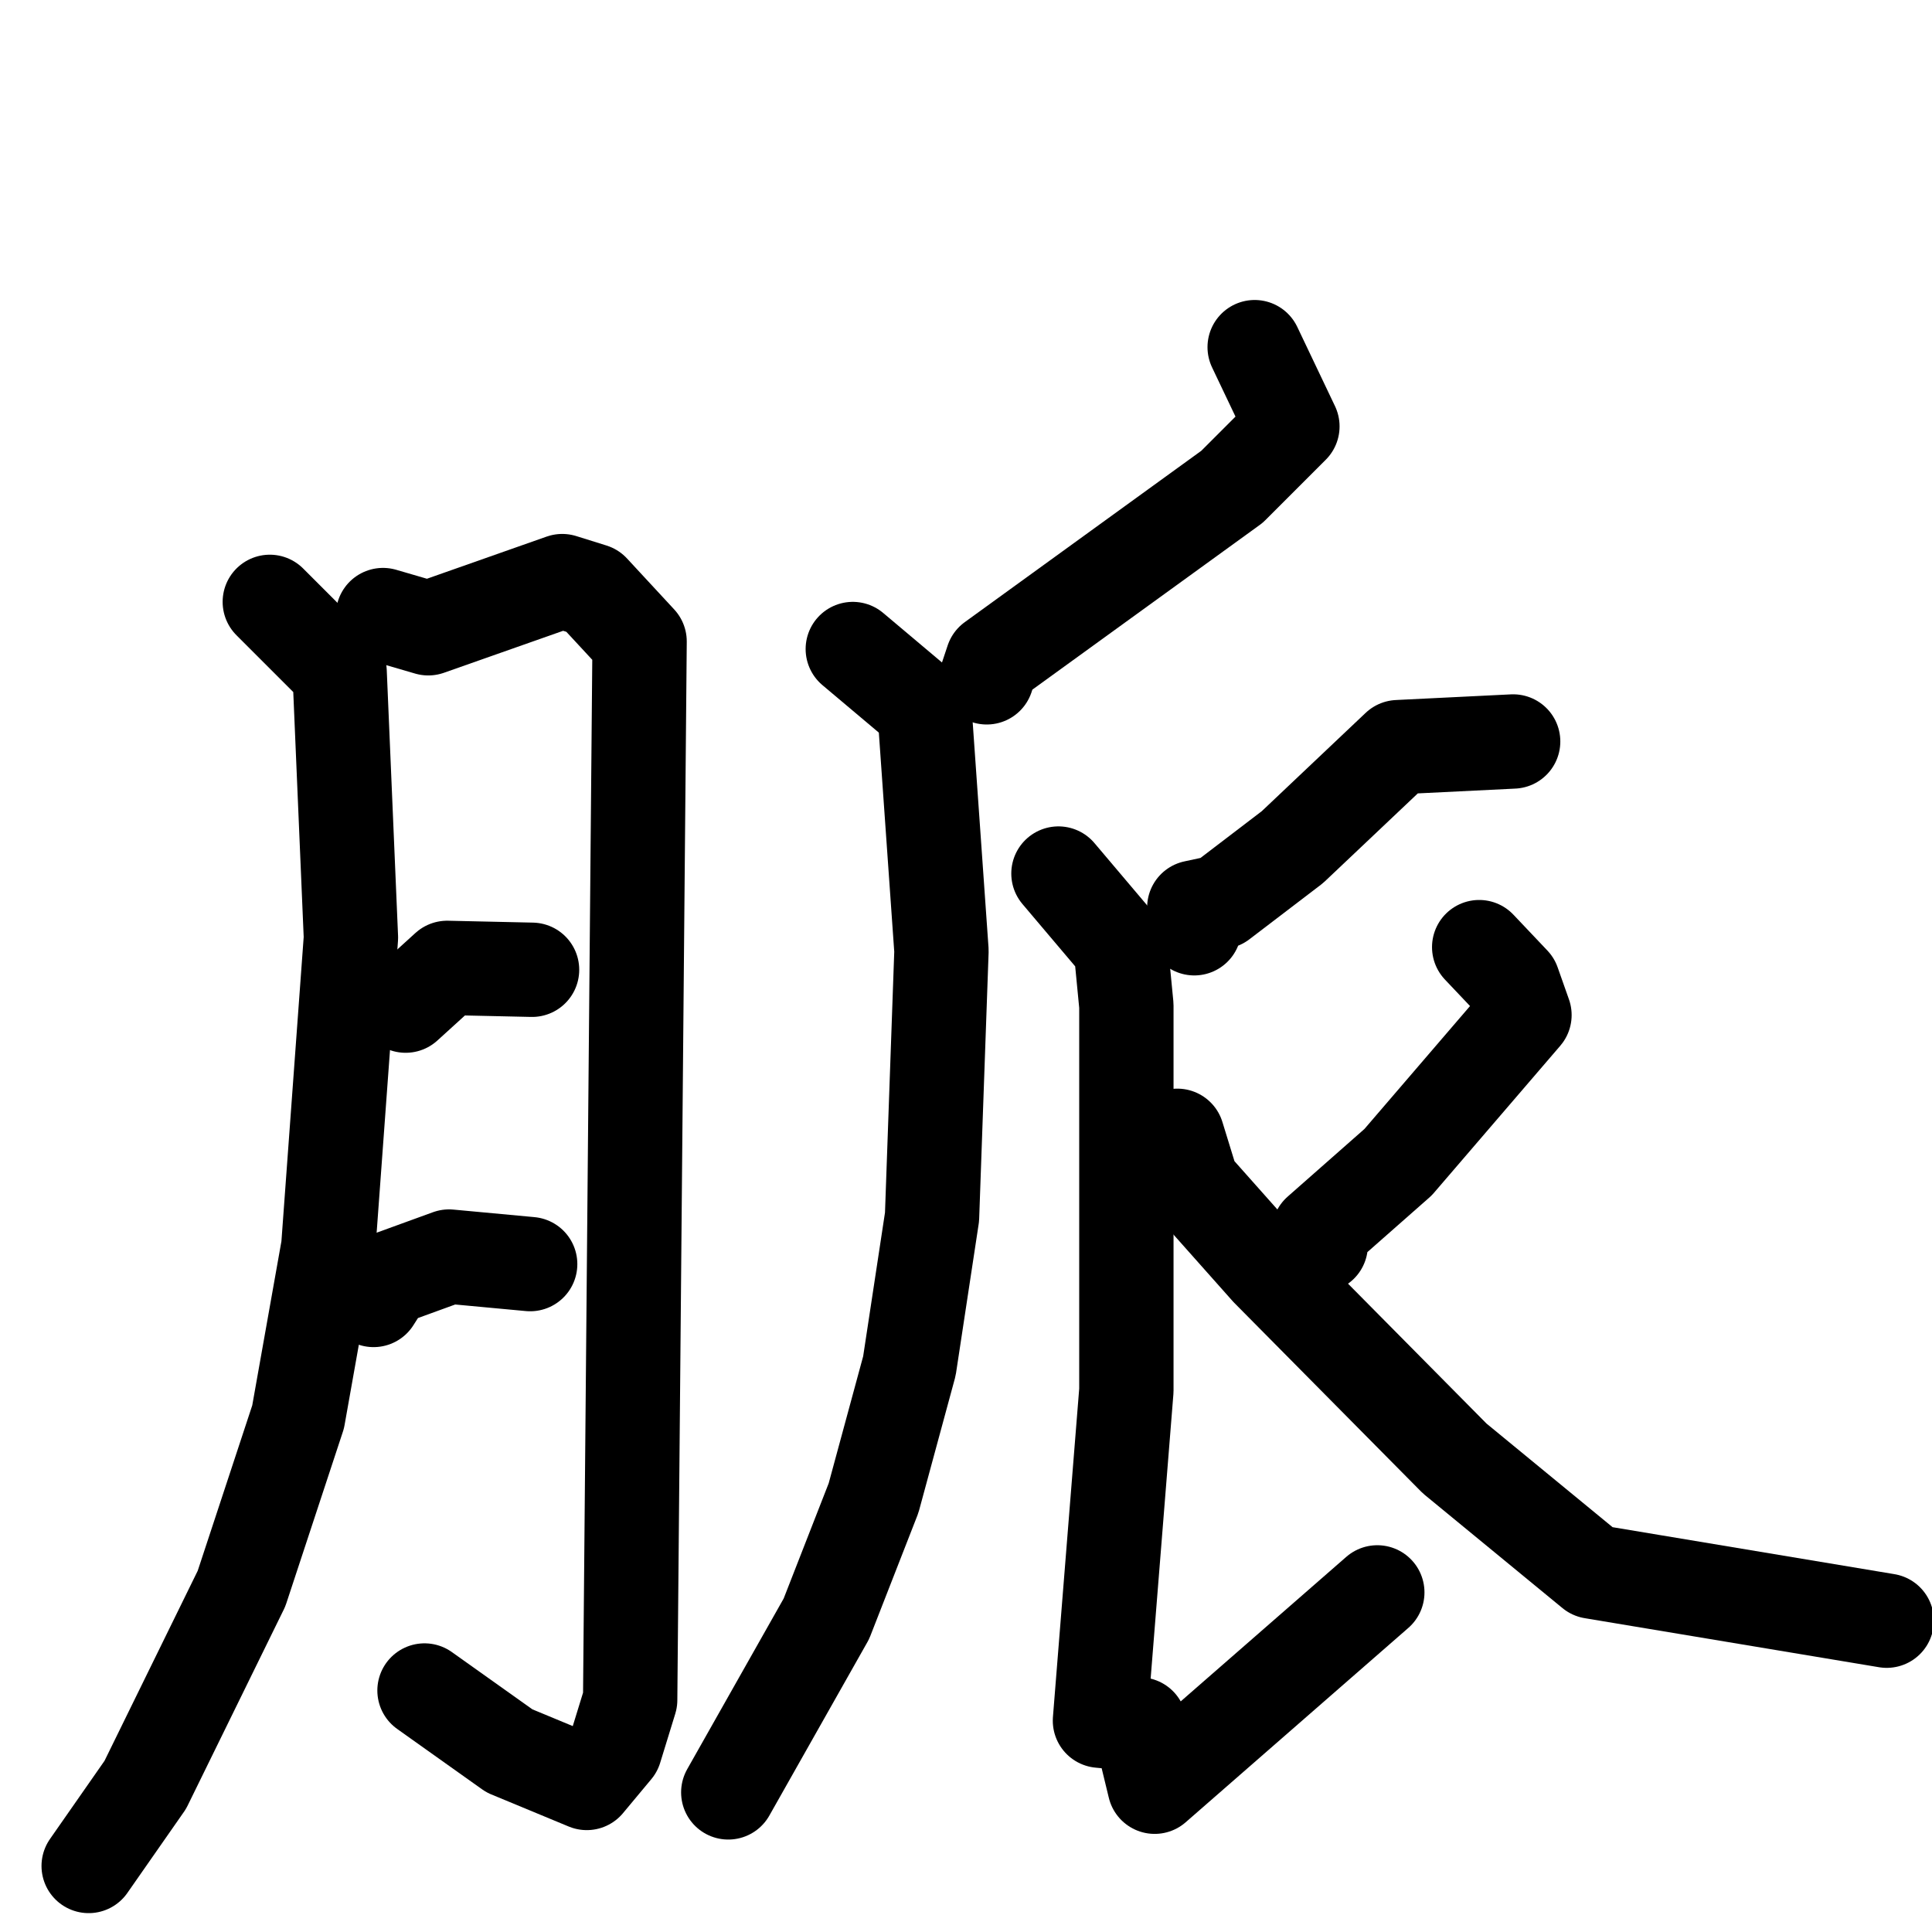 <svg xmlns="http://www.w3.org/2000/svg" viewBox="0 0 1024 1024">
  <g style="fill:none;stroke:#000000;stroke-width:50;stroke-linecap:round;stroke-linejoin:round;" transform="scale(1, 1) translate(0, 0)">
    <path d="M 143.0,319.0 L 180.0,356.0 L 186.0,497.0 L 174.0,661.0 L 158.0,751.0 L 128.0,842.0 L 77.0,946.0 L 47.0,989.0"/>
    <path d="M 203.0,326.0 L 227.0,333.0 L 298.0,308.0 L 314.0,313.0 L 339.0,340.0 L 334.0,901.0 L 326.0,927.0 L 311.0,945.0 L 270.0,928.0 L 225.0,896.0"/>
    <path d="M 215.0,533.0 L 237.0,513.0 L 282.0,514.0"/>
    <path d="M 198.0,689.0 L 205.0,678.0 L 238.0,666.0 L 281.0,670.0"/>
    <path d="M 665.0,184.0 L 685.0,226.0 L 653.0,258.0 L 526.0,350.0 L 523.0,359.0"/>
    <path d="M 452.0,344.0 L 490.0,376.0 L 499.0,504.0 L 494.0,645.0 L 482.0,724.0 L 463.0,794.0 L 438.0,858.0 L 386.0,950.0"/>
    <path d="M 802.0,393.0 L 741.0,396.0 L 685.0,449.0 L 647.0,478.0 L 633.0,481.0 L 633.0,492.0"/>
    <path d="M 561.0,463.0 L 594.0,502.0 L 597.0,533.0 L 597.0,737.0 L 583.0,912.0 L 604.0,914.0 L 612.0,947.0 L 730.0,844.0"/>
    <path d="M 784.0,502.0 L 802.0,521.0 L 808.0,538.0 L 741.0,616.0 L 699.0,653.0 L 700.0,660.0"/>
    <path d="M 624.0,602.0 L 632.0,628.0 L 672.0,673.0 L 771.0,773.0 L 844.0,833.0 L 1000.0,859.0"/>
  </g>
</svg>
